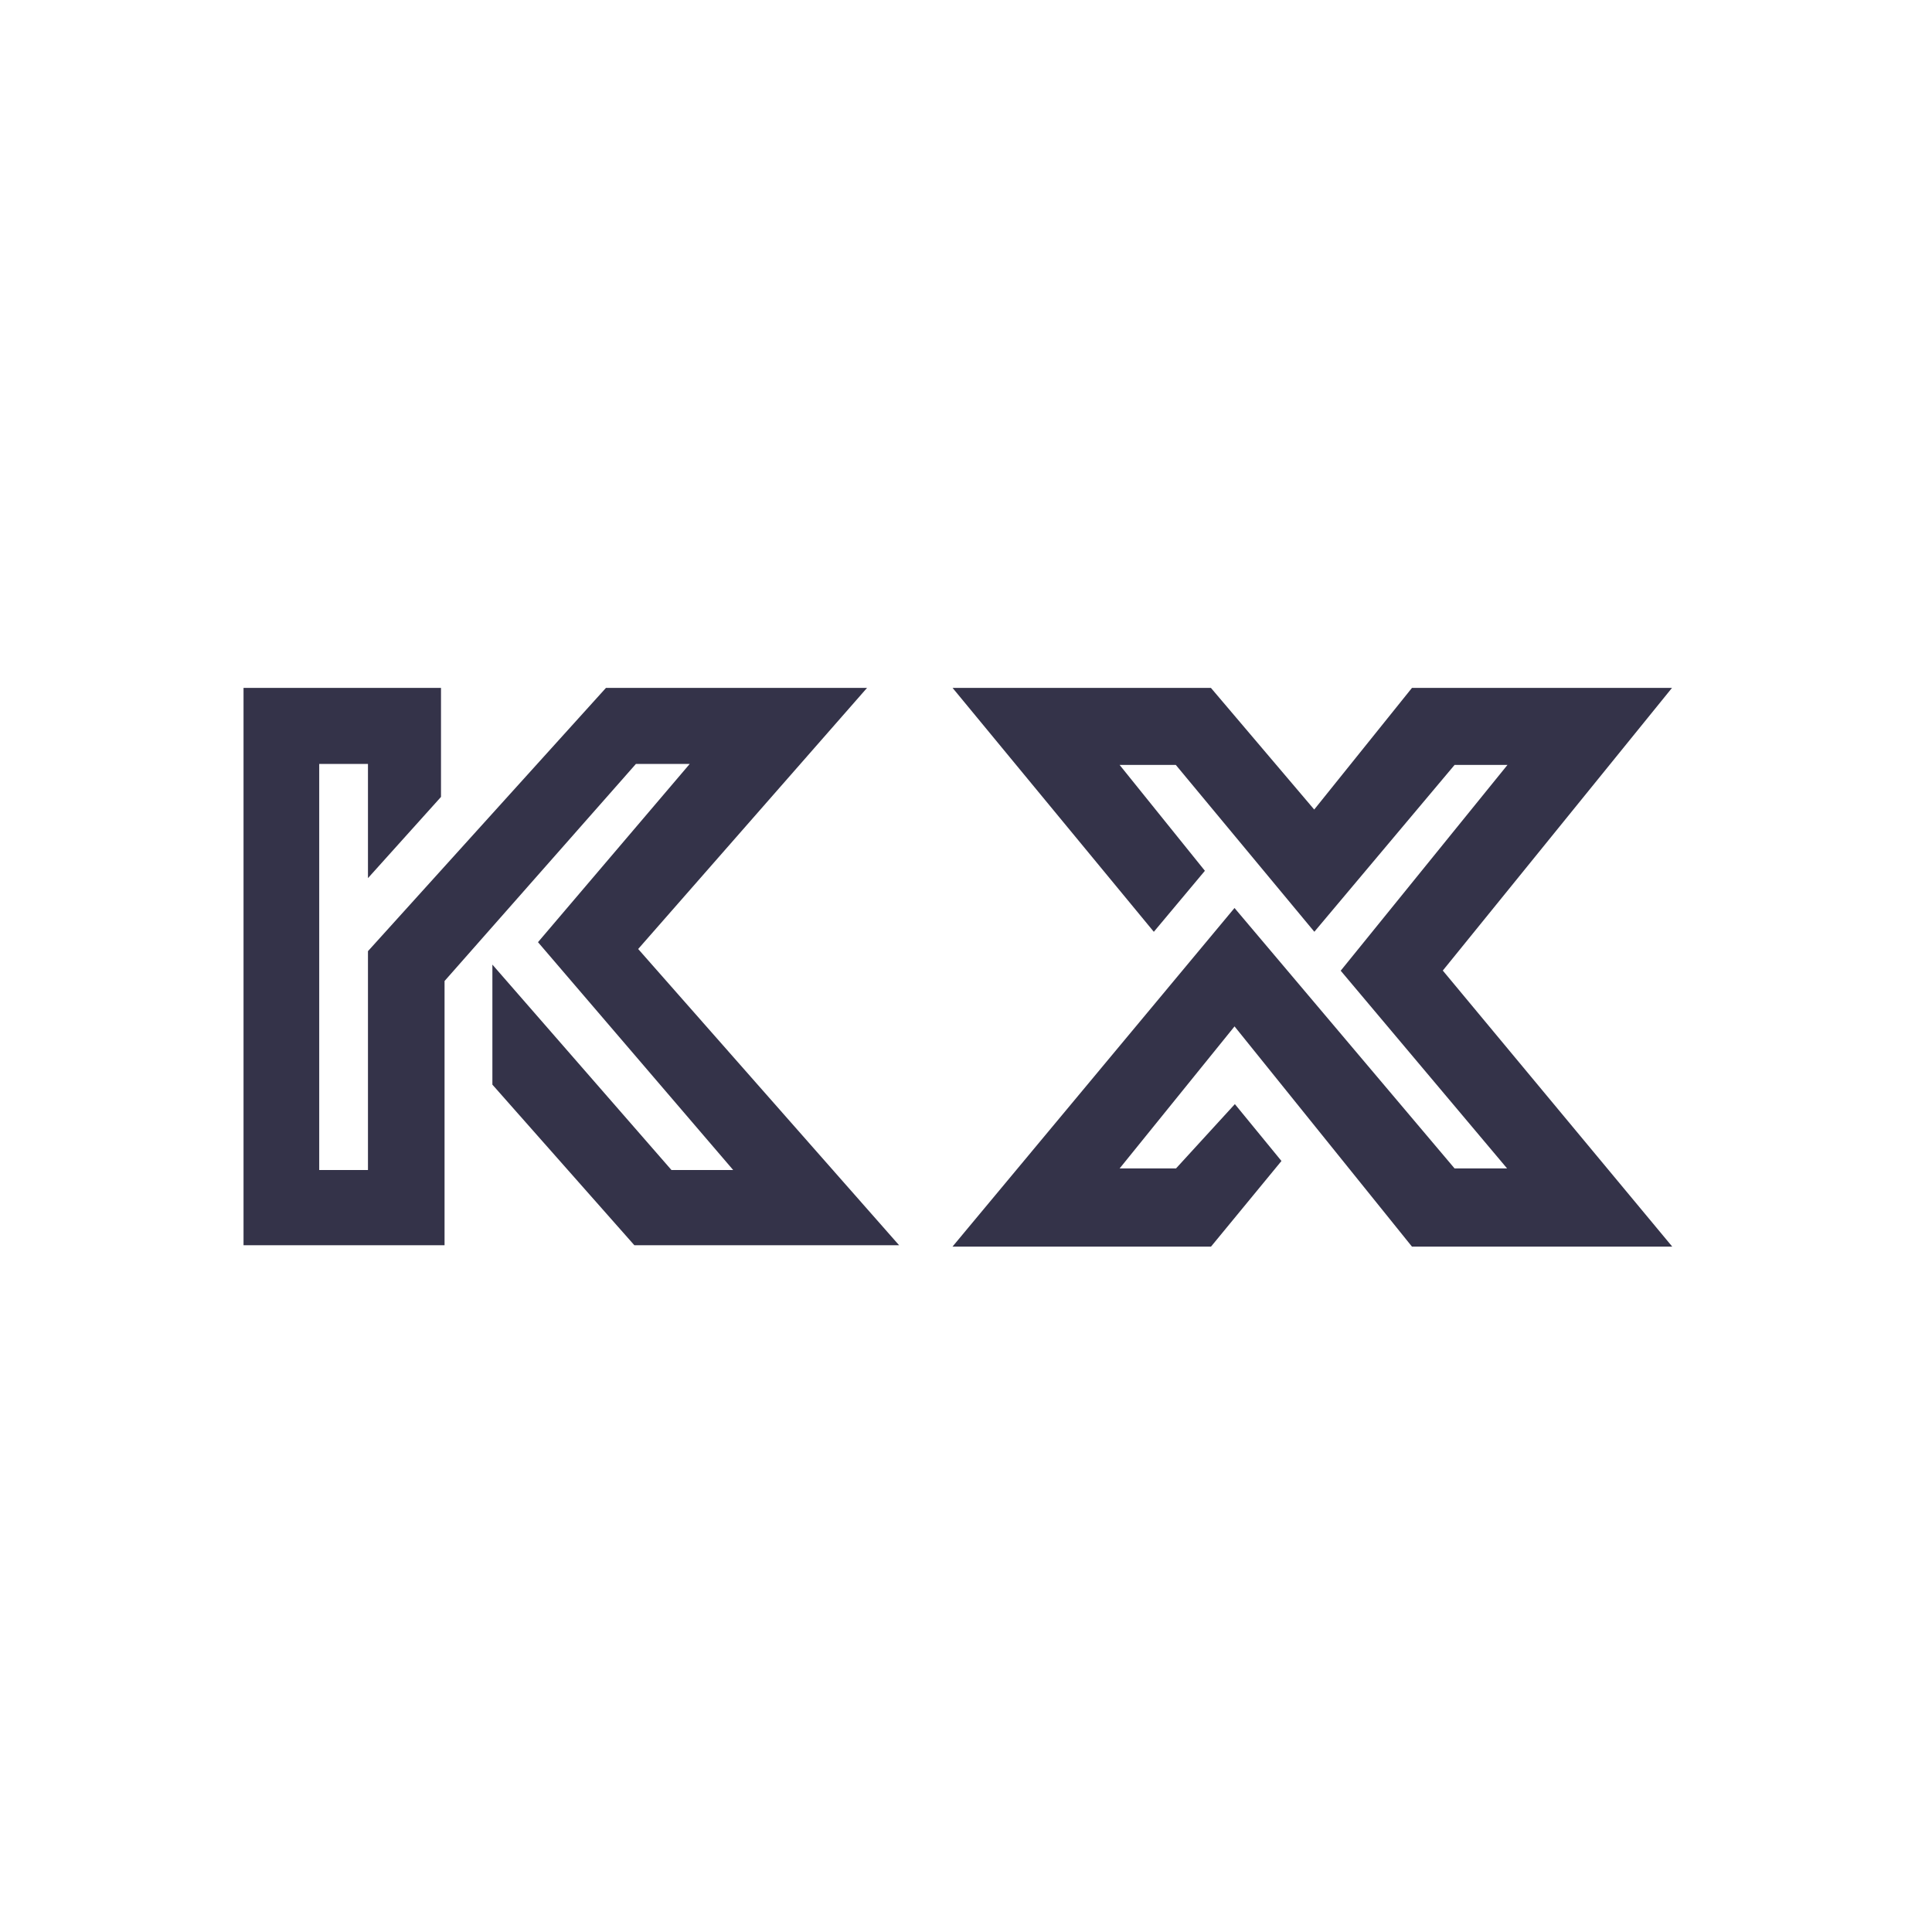 <svg width="100" height="100" viewBox="0 0 100 100" fill="none" xmlns="http://www.w3.org/2000/svg">
<path d="M50.143 64.131H62.494L65.817 60.092L63.9 57.752L61.045 60.872H57.125L63.9 52.497L73.273 64.131H85.714L74.168 50.239L85.714 36H73.273L68.032 42.522L62.494 36H50.143L59.724 47.612L61.854 45.067L57.125 39.197H61.045L68.032 47.612L75.105 39.197H78.855L69.907 50.239L78.855 60.872H75.105L63.9 47.612L50.143 64.131Z" fill="#343349" stroke="#343349" stroke-width="0.79" stroke-linecap="round"/>
<path d="M13 36V64.058H22.615V50.628L32.736 39.147H36.554C34.507 41.552 28.366 48.766 28.366 48.766L38.809 60.956H34.576L25.881 50.982V55.991L33.012 64.058H45.663L32.506 49.121L37.709 43.185L44.007 36H31.54L19.441 49.384V60.956H16.128V39.147H19.441V44.422L22.431 41.097V36H13Z" fill="#343349" stroke="#343349" stroke-width="0.79" stroke-linecap="round"/>
</svg>
